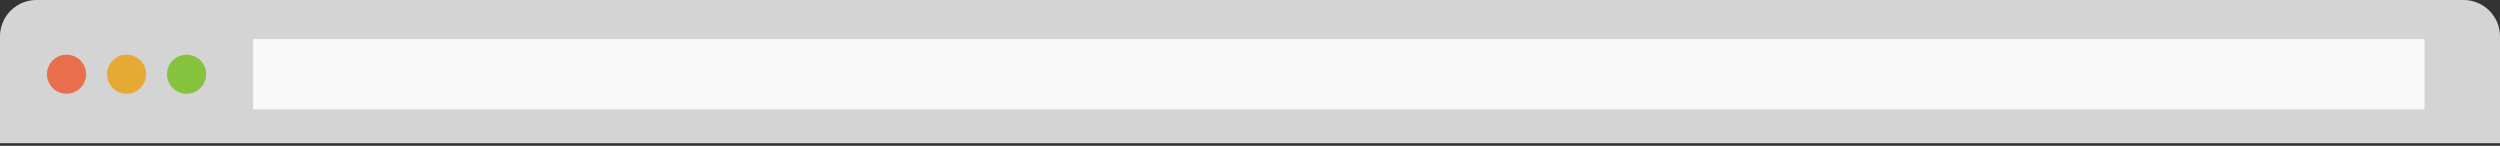 <?xml version="1.0" encoding="UTF-8" standalone="no"?>
<svg width="480px" height="28px" viewBox="0 0 480 28" version="1.1" xmlns="http://www.w3.org/2000/svg" xmlns:xlink="http://www.w3.org/1999/xlink" xmlns:sketch="http://www.bohemiancoding.com/sketch/ns">
    <rect x="0" y="0" width="480" height="28" fill="#333333" stroke="none"/>
    <!-- Generator: Sketch 3.5.2 (25235) - http://www.bohemiancoding.com/sketch -->
    <title>Untitled</title>
    <desc>Created with Sketch.</desc>
    <defs></defs>
    <g id="Page-1" stroke="none" stroke-width="1" fill="none" fill-rule="evenodd" sketch:type="MSPage">
        <g id="Browser" sketch:type="MSLayerGroup">
            <path d="M6.994,0 C3.131,0 0,3.128 0,6.993 L0,27.5 L480,27.5 L480,6.993 C480,3.131 476.872,0 473.006,0 L6.994,0 Z" id="background" fill="#D4D4D4" sketch:type="MSShapeGroup"></path>
            <ellipse id="object" fill="#E96E4C" sketch:type="MSShapeGroup" cx="12.777" cy="14.25" rx="3.758" ry="3.75"></ellipse>
            <path d="M24.301,18 C26.376,18 28.058,16.321 28.058,14.25 C28.058,12.179 26.376,10.5 24.301,10.5 C22.225,10.5 20.543,12.179 20.543,14.25 C20.543,16.321 22.225,18 24.301,18 Z" id="object" fill="#E6AA34" sketch:type="MSShapeGroup"></path>
            <ellipse id="object" fill="#85C33D" sketch:type="MSShapeGroup" cx="35.825" cy="14.25" rx="3.758" ry="3.75"></ellipse>
            <rect id="search" opacity="0.85" fill="#FFFFFF" sketch:type="MSShapeGroup" x="48.601" y="7.5" width="416.899" height="13.5"></rect>
        </g>
    </g>
</svg>